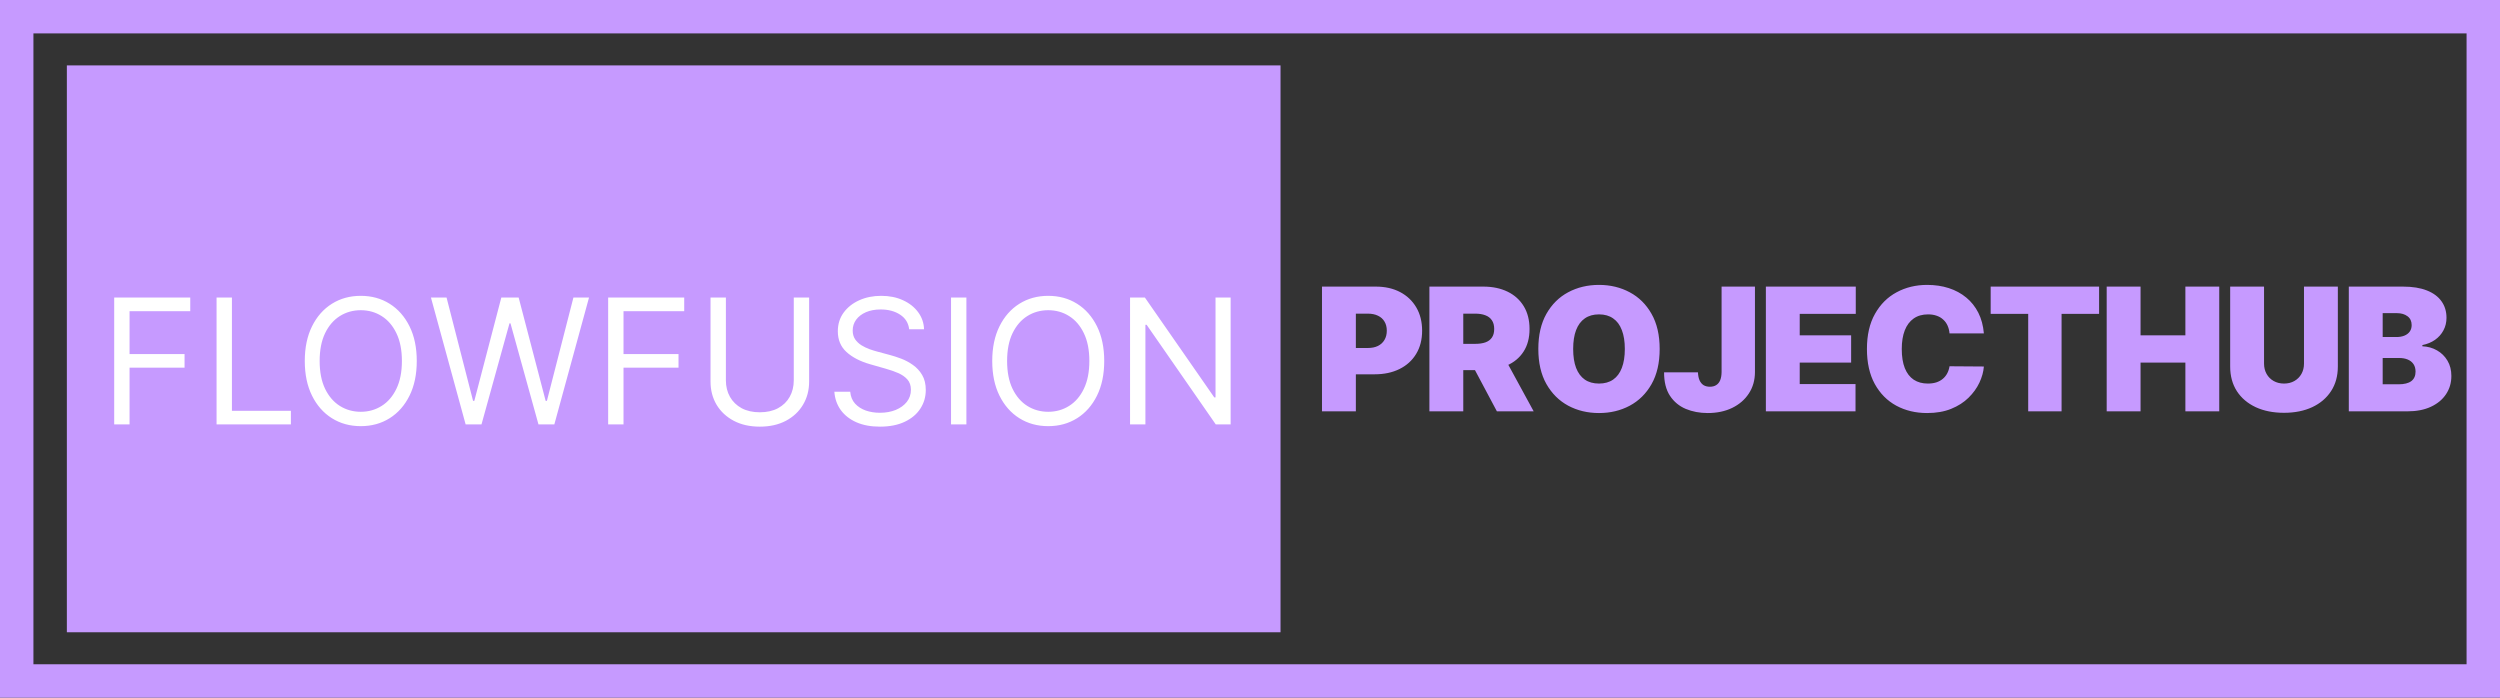 <svg width="1720" height="480" viewBox="0 0 1720 480" fill="none" xmlns="http://www.w3.org/2000/svg">
<rect x="0" y="0" width="1720" height="480" fill="#333333" stroke="none"/>
<rect x="11.5" y="11.5" width="1697" height="457" stroke="#C69AFF" stroke-width="23"/>
<rect x="46" y="45" width="835" height="390" fill="#C69AFF"/>
<path d="M78.568 292V204.727H130.898V214.102H89.136V243.591H126.977V252.966H89.136V292H78.568ZM148.998 292V204.727H159.566V282.625H200.134V292H148.998ZM286.736 248.364C286.736 257.568 285.074 265.523 281.75 272.227C278.426 278.932 273.866 284.102 268.071 287.739C262.276 291.375 255.656 293.193 248.213 293.193C240.77 293.193 234.151 291.375 228.355 287.739C222.56 284.102 218 278.932 214.676 272.227C211.352 265.523 209.69 257.568 209.69 248.364C209.69 239.159 211.352 231.205 214.676 224.5C218 217.795 222.56 212.625 228.355 208.989C234.151 205.352 240.77 203.534 248.213 203.534C255.656 203.534 262.276 205.352 268.071 208.989C273.866 212.625 278.426 217.795 281.75 224.5C285.074 231.205 286.736 239.159 286.736 248.364ZM276.509 248.364C276.509 240.807 275.244 234.429 272.716 229.23C270.216 224.031 266.821 220.097 262.531 217.426C258.27 214.756 253.497 213.42 248.213 213.42C242.929 213.42 238.142 214.756 233.852 217.426C229.591 220.097 226.196 224.031 223.668 229.23C221.168 234.429 219.918 240.807 219.918 248.364C219.918 255.92 221.168 262.298 223.668 267.497C226.196 272.696 229.591 276.631 233.852 279.301C238.142 281.972 242.929 283.307 248.213 283.307C253.497 283.307 258.27 281.972 262.531 279.301C266.821 276.631 270.216 272.696 272.716 267.497C275.244 262.298 276.509 255.92 276.509 248.364ZM320.358 292L296.494 204.727H307.233L325.472 275.807H326.324L344.903 204.727H356.835L375.415 275.807H376.267L394.506 204.727H405.244L381.381 292H370.472L351.21 222.455H350.528L331.267 292H320.358ZM418.412 292V204.727H470.741V214.102H428.98V243.591H466.821V252.966H428.98V292H418.412ZM546.114 204.727H556.683V262.511C556.683 268.477 555.276 273.804 552.464 278.491C549.68 283.151 545.745 286.83 540.66 289.528C535.575 292.199 529.609 293.534 522.762 293.534C515.915 293.534 509.95 292.199 504.864 289.528C499.779 286.83 495.83 283.151 493.018 278.491C490.234 273.804 488.842 268.477 488.842 262.511V204.727H499.41V261.659C499.41 265.92 500.347 269.713 502.222 273.037C504.097 276.332 506.768 278.932 510.234 280.835C513.728 282.71 517.904 283.648 522.762 283.648C527.62 283.648 531.796 282.71 535.29 280.835C538.785 278.932 541.455 276.332 543.302 273.037C545.177 269.713 546.114 265.92 546.114 261.659V204.727ZM625.514 226.545C625.003 222.227 622.929 218.875 619.293 216.489C615.656 214.102 611.196 212.909 605.912 212.909C602.048 212.909 598.668 213.534 595.77 214.784C592.901 216.034 590.656 217.753 589.037 219.94C587.446 222.128 586.651 224.614 586.651 227.398C586.651 229.727 587.205 231.73 588.312 233.406C589.449 235.054 590.898 236.432 592.659 237.54C594.42 238.619 596.267 239.514 598.199 240.224C600.131 240.906 601.906 241.46 603.526 241.886L612.389 244.273C614.662 244.869 617.19 245.693 619.974 246.744C622.787 247.795 625.472 249.23 628.028 251.048C630.614 252.838 632.744 255.139 634.42 257.952C636.097 260.764 636.935 264.216 636.935 268.307C636.935 273.023 635.699 277.284 633.227 281.091C630.784 284.898 627.205 287.923 622.489 290.168C617.801 292.412 612.105 293.534 605.401 293.534C599.151 293.534 593.739 292.526 589.165 290.509C584.619 288.491 581.04 285.679 578.426 282.071C575.841 278.463 574.378 274.273 574.037 269.5H584.946C585.23 272.795 586.338 275.523 588.27 277.682C590.23 279.812 592.702 281.403 595.685 282.455C598.696 283.477 601.935 283.989 605.401 283.989C609.435 283.989 613.057 283.335 616.267 282.028C619.477 280.693 622.02 278.847 623.895 276.489C625.77 274.102 626.707 271.318 626.707 268.136C626.707 265.239 625.898 262.881 624.278 261.062C622.659 259.244 620.528 257.767 617.886 256.631C615.244 255.494 612.389 254.5 609.321 253.648L598.582 250.58C591.764 248.619 586.366 245.821 582.389 242.185C578.412 238.548 576.423 233.79 576.423 227.909C576.423 223.023 577.744 218.761 580.386 215.125C583.057 211.46 586.636 208.619 591.125 206.602C595.642 204.557 600.685 203.534 606.253 203.534C611.878 203.534 616.878 204.543 621.253 206.56C625.628 208.548 629.094 211.276 631.651 214.741C634.236 218.207 635.599 222.142 635.741 226.545H625.514ZM664.879 204.727V292H654.31V204.727H664.879ZM759.705 248.364C759.705 257.568 758.043 265.523 754.719 272.227C751.395 278.932 746.835 284.102 741.04 287.739C735.244 291.375 728.625 293.193 721.182 293.193C713.739 293.193 707.119 291.375 701.324 287.739C695.528 284.102 690.969 278.932 687.645 272.227C684.321 265.523 682.659 257.568 682.659 248.364C682.659 239.159 684.321 231.205 687.645 224.5C690.969 217.795 695.528 212.625 701.324 208.989C707.119 205.352 713.739 203.534 721.182 203.534C728.625 203.534 735.244 205.352 741.04 208.989C746.835 212.625 751.395 217.795 754.719 224.5C758.043 231.205 759.705 239.159 759.705 248.364ZM749.477 248.364C749.477 240.807 748.213 234.429 745.685 229.23C743.185 224.031 739.79 220.097 735.5 217.426C731.239 214.756 726.466 213.42 721.182 213.42C715.898 213.42 711.111 214.756 706.821 217.426C702.56 220.097 699.165 224.031 696.636 229.23C694.136 234.429 692.886 240.807 692.886 248.364C692.886 255.92 694.136 262.298 696.636 267.497C699.165 272.696 702.56 276.631 706.821 279.301C711.111 281.972 715.898 283.307 721.182 283.307C726.466 283.307 731.239 281.972 735.5 279.301C739.79 276.631 743.185 272.696 745.685 267.497C748.213 262.298 749.477 255.92 749.477 248.364ZM846.679 204.727V292H836.452L788.895 223.477H788.043V292H777.474V204.727H787.702L835.429 273.42H836.281V204.727H846.679Z" fill="white"/>
<path d="M909.531 283V197.182H946.574C952.943 197.182 958.516 198.439 963.293 200.953C968.07 203.467 971.786 207.001 974.44 211.555C977.094 216.108 978.42 221.43 978.42 227.52C978.42 233.666 977.052 238.987 974.314 243.485C971.604 247.983 967.791 251.447 962.874 253.877C957.986 256.308 952.273 257.523 945.736 257.523H923.611V239.42H941.043C943.78 239.42 946.113 238.946 948.04 237.996C949.996 237.018 951.491 235.635 952.524 233.847C953.586 232.059 954.116 229.95 954.116 227.52C954.116 225.062 953.586 222.966 952.524 221.234C951.491 219.474 949.996 218.134 948.04 217.212C946.113 216.262 943.78 215.787 941.043 215.787H932.83V283H909.531ZM983.429 283V197.182H1020.47C1026.84 197.182 1032.41 198.341 1037.19 200.66C1041.97 202.978 1045.68 206.317 1048.34 210.675C1050.99 215.033 1052.32 220.257 1052.32 226.347C1052.32 232.492 1050.95 237.674 1048.21 241.893C1045.5 246.111 1041.69 249.296 1036.77 251.447C1031.88 253.598 1026.17 254.673 1019.63 254.673H997.508V236.571H1014.94C1017.68 236.571 1020.01 236.236 1021.94 235.565C1023.89 234.867 1025.39 233.763 1026.42 232.255C1027.48 230.746 1028.01 228.777 1028.01 226.347C1028.01 223.888 1027.48 221.891 1026.42 220.354C1025.39 218.79 1023.89 217.645 1021.94 216.918C1020.01 216.164 1017.68 215.787 1014.94 215.787H1006.73V283H983.429ZM1033.71 243.611L1055.17 283H1029.86L1008.91 243.611H1033.71ZM1141.85 240.091C1141.85 249.645 1139.99 257.704 1136.27 264.269C1132.56 270.806 1127.54 275.765 1121.23 279.145C1114.92 282.497 1107.88 284.173 1100.11 284.173C1092.29 284.173 1085.22 282.483 1078.91 279.103C1072.62 275.695 1067.62 270.722 1063.91 264.185C1060.22 257.621 1058.37 249.589 1058.37 240.091C1058.37 230.537 1060.22 222.491 1063.91 215.955C1067.62 209.39 1072.62 204.431 1078.91 201.079C1085.22 197.699 1092.29 196.009 1100.11 196.009C1107.88 196.009 1114.92 197.699 1121.23 201.079C1127.54 204.431 1132.56 209.39 1136.27 215.955C1139.99 222.491 1141.85 230.537 1141.85 240.091ZM1117.88 240.091C1117.88 234.951 1117.19 230.621 1115.82 227.101C1114.48 223.553 1112.49 220.871 1109.83 219.055C1107.21 217.212 1103.96 216.29 1100.11 216.29C1096.25 216.29 1093 217.212 1090.35 219.055C1087.72 220.871 1085.72 223.553 1084.35 227.101C1083.01 230.621 1082.34 234.951 1082.34 240.091C1082.34 245.231 1083.01 249.575 1084.35 253.123C1085.72 256.643 1087.72 259.325 1090.35 261.168C1093 262.984 1096.25 263.892 1100.11 263.892C1103.96 263.892 1107.21 262.984 1109.83 261.168C1112.49 259.325 1114.48 256.643 1115.82 253.123C1117.19 249.575 1117.88 245.231 1117.88 240.091ZM1184.45 197.182H1207.41V256.014C1207.39 261.601 1205.98 266.518 1203.18 270.764C1200.42 274.982 1196.59 278.279 1191.7 280.653C1186.84 283 1181.24 284.173 1174.9 284.173C1169.39 284.173 1164.37 283.223 1159.81 281.324C1155.26 279.396 1151.63 276.379 1148.92 272.273C1146.21 268.138 1144.87 262.775 1144.89 256.182H1168.19C1168.28 258.333 1168.64 260.149 1169.28 261.629C1169.95 263.11 1170.87 264.227 1172.05 264.982C1173.25 265.708 1174.7 266.071 1176.41 266.071C1178.14 266.071 1179.59 265.694 1180.76 264.94C1181.97 264.185 1182.87 263.068 1183.49 261.587C1184.1 260.079 1184.42 258.221 1184.45 256.014V197.182ZM1214.92 283V197.182H1276.77V215.955H1238.21V230.705H1273.58V249.477H1238.21V264.227H1276.6V283H1214.92ZM1364.9 229.364H1341.27C1341.1 227.408 1340.65 225.634 1339.93 224.042C1339.23 222.45 1338.25 221.081 1336.99 219.935C1335.76 218.762 1334.27 217.868 1332.51 217.254C1330.75 216.611 1328.75 216.29 1326.52 216.29C1322.61 216.29 1319.29 217.24 1316.59 219.139C1313.9 221.039 1311.86 223.763 1310.47 227.31C1309.1 230.858 1308.41 235.118 1308.41 240.091C1308.41 245.343 1309.11 249.743 1310.51 253.29C1311.93 256.81 1313.99 259.464 1316.67 261.252C1319.35 263.012 1322.58 263.892 1326.35 263.892C1328.5 263.892 1330.43 263.627 1332.13 263.096C1333.84 262.537 1335.32 261.741 1336.57 260.707C1337.83 259.674 1338.85 258.431 1339.63 256.978C1340.44 255.497 1340.99 253.835 1341.27 251.991L1364.9 252.159C1364.62 255.791 1363.6 259.492 1361.84 263.263C1360.08 267.007 1357.58 270.471 1354.34 273.656C1351.13 276.812 1347.15 279.354 1342.4 281.282C1337.65 283.21 1332.13 284.173 1325.85 284.173C1317.97 284.173 1310.9 282.483 1304.64 279.103C1298.41 275.723 1293.48 270.75 1289.85 264.185C1286.25 257.621 1284.45 249.589 1284.45 240.091C1284.45 230.537 1286.29 222.491 1289.98 215.955C1293.66 209.39 1298.64 204.431 1304.89 201.079C1311.15 197.699 1318.14 196.009 1325.85 196.009C1331.27 196.009 1336.25 196.749 1340.81 198.229C1345.36 199.71 1349.35 201.875 1352.79 204.724C1356.23 207.546 1358.99 211.024 1361.09 215.158C1363.18 219.293 1364.45 224.028 1364.9 229.364ZM1369.58 215.955V197.182H1444.17V215.955H1418.36V283H1395.4V215.955H1369.58ZM1449.4 283V197.182H1472.7V230.705H1503.54V197.182H1526.84V283H1503.54V249.477H1472.7V283H1449.4ZM1585.15 197.182H1608.44V252.159C1608.44 258.696 1606.88 264.353 1603.75 269.13C1600.65 273.879 1596.32 277.553 1590.76 280.151C1585.2 282.721 1578.75 284.006 1571.4 284.006C1564 284.006 1557.52 282.721 1551.96 280.151C1546.4 277.553 1542.07 273.879 1538.97 269.13C1535.9 264.353 1534.36 258.696 1534.36 252.159V197.182H1557.66V250.148C1557.66 252.802 1558.24 255.176 1559.42 257.271C1560.59 259.339 1562.21 260.959 1564.28 262.132C1566.37 263.305 1568.75 263.892 1571.4 263.892C1574.08 263.892 1576.46 263.305 1578.53 262.132C1580.59 260.959 1582.21 259.339 1583.39 257.271C1584.56 255.176 1585.15 252.802 1585.15 250.148V197.182ZM1615.98 283V197.182H1653.19C1659.73 197.182 1665.21 198.062 1669.66 199.822C1674.13 201.582 1677.49 204.068 1679.75 207.281C1682.05 210.493 1683.19 214.278 1683.19 218.636C1683.19 221.793 1682.49 224.67 1681.1 227.268C1679.73 229.866 1677.8 232.045 1675.31 233.805C1672.83 235.537 1669.92 236.739 1666.6 237.409V238.247C1670.28 238.387 1673.64 239.323 1676.65 241.055C1679.67 242.759 1682.07 245.119 1683.86 248.136C1685.65 251.125 1686.54 254.645 1686.54 258.696C1686.54 263.389 1685.31 267.566 1682.86 271.225C1680.43 274.885 1676.96 277.762 1672.46 279.857C1667.97 281.952 1662.6 283 1656.37 283H1615.98ZM1639.28 264.395H1650.17C1654.08 264.395 1657.02 263.669 1658.97 262.216C1660.93 260.735 1661.9 258.556 1661.9 255.679C1661.9 253.668 1661.44 251.964 1660.52 250.567C1659.6 249.17 1658.29 248.108 1656.58 247.382C1654.91 246.656 1652.88 246.293 1650.51 246.293H1639.28V264.395ZM1639.28 231.878H1648.83C1650.87 231.878 1652.67 231.557 1654.24 230.914C1655.8 230.272 1657.02 229.35 1657.88 228.148C1658.78 226.919 1659.22 225.425 1659.22 223.665C1659.22 221.011 1658.27 218.986 1656.37 217.589C1654.47 216.164 1652.07 215.452 1649.17 215.452H1639.28V231.878Z" fill="#C69AFF"/>
</svg>
